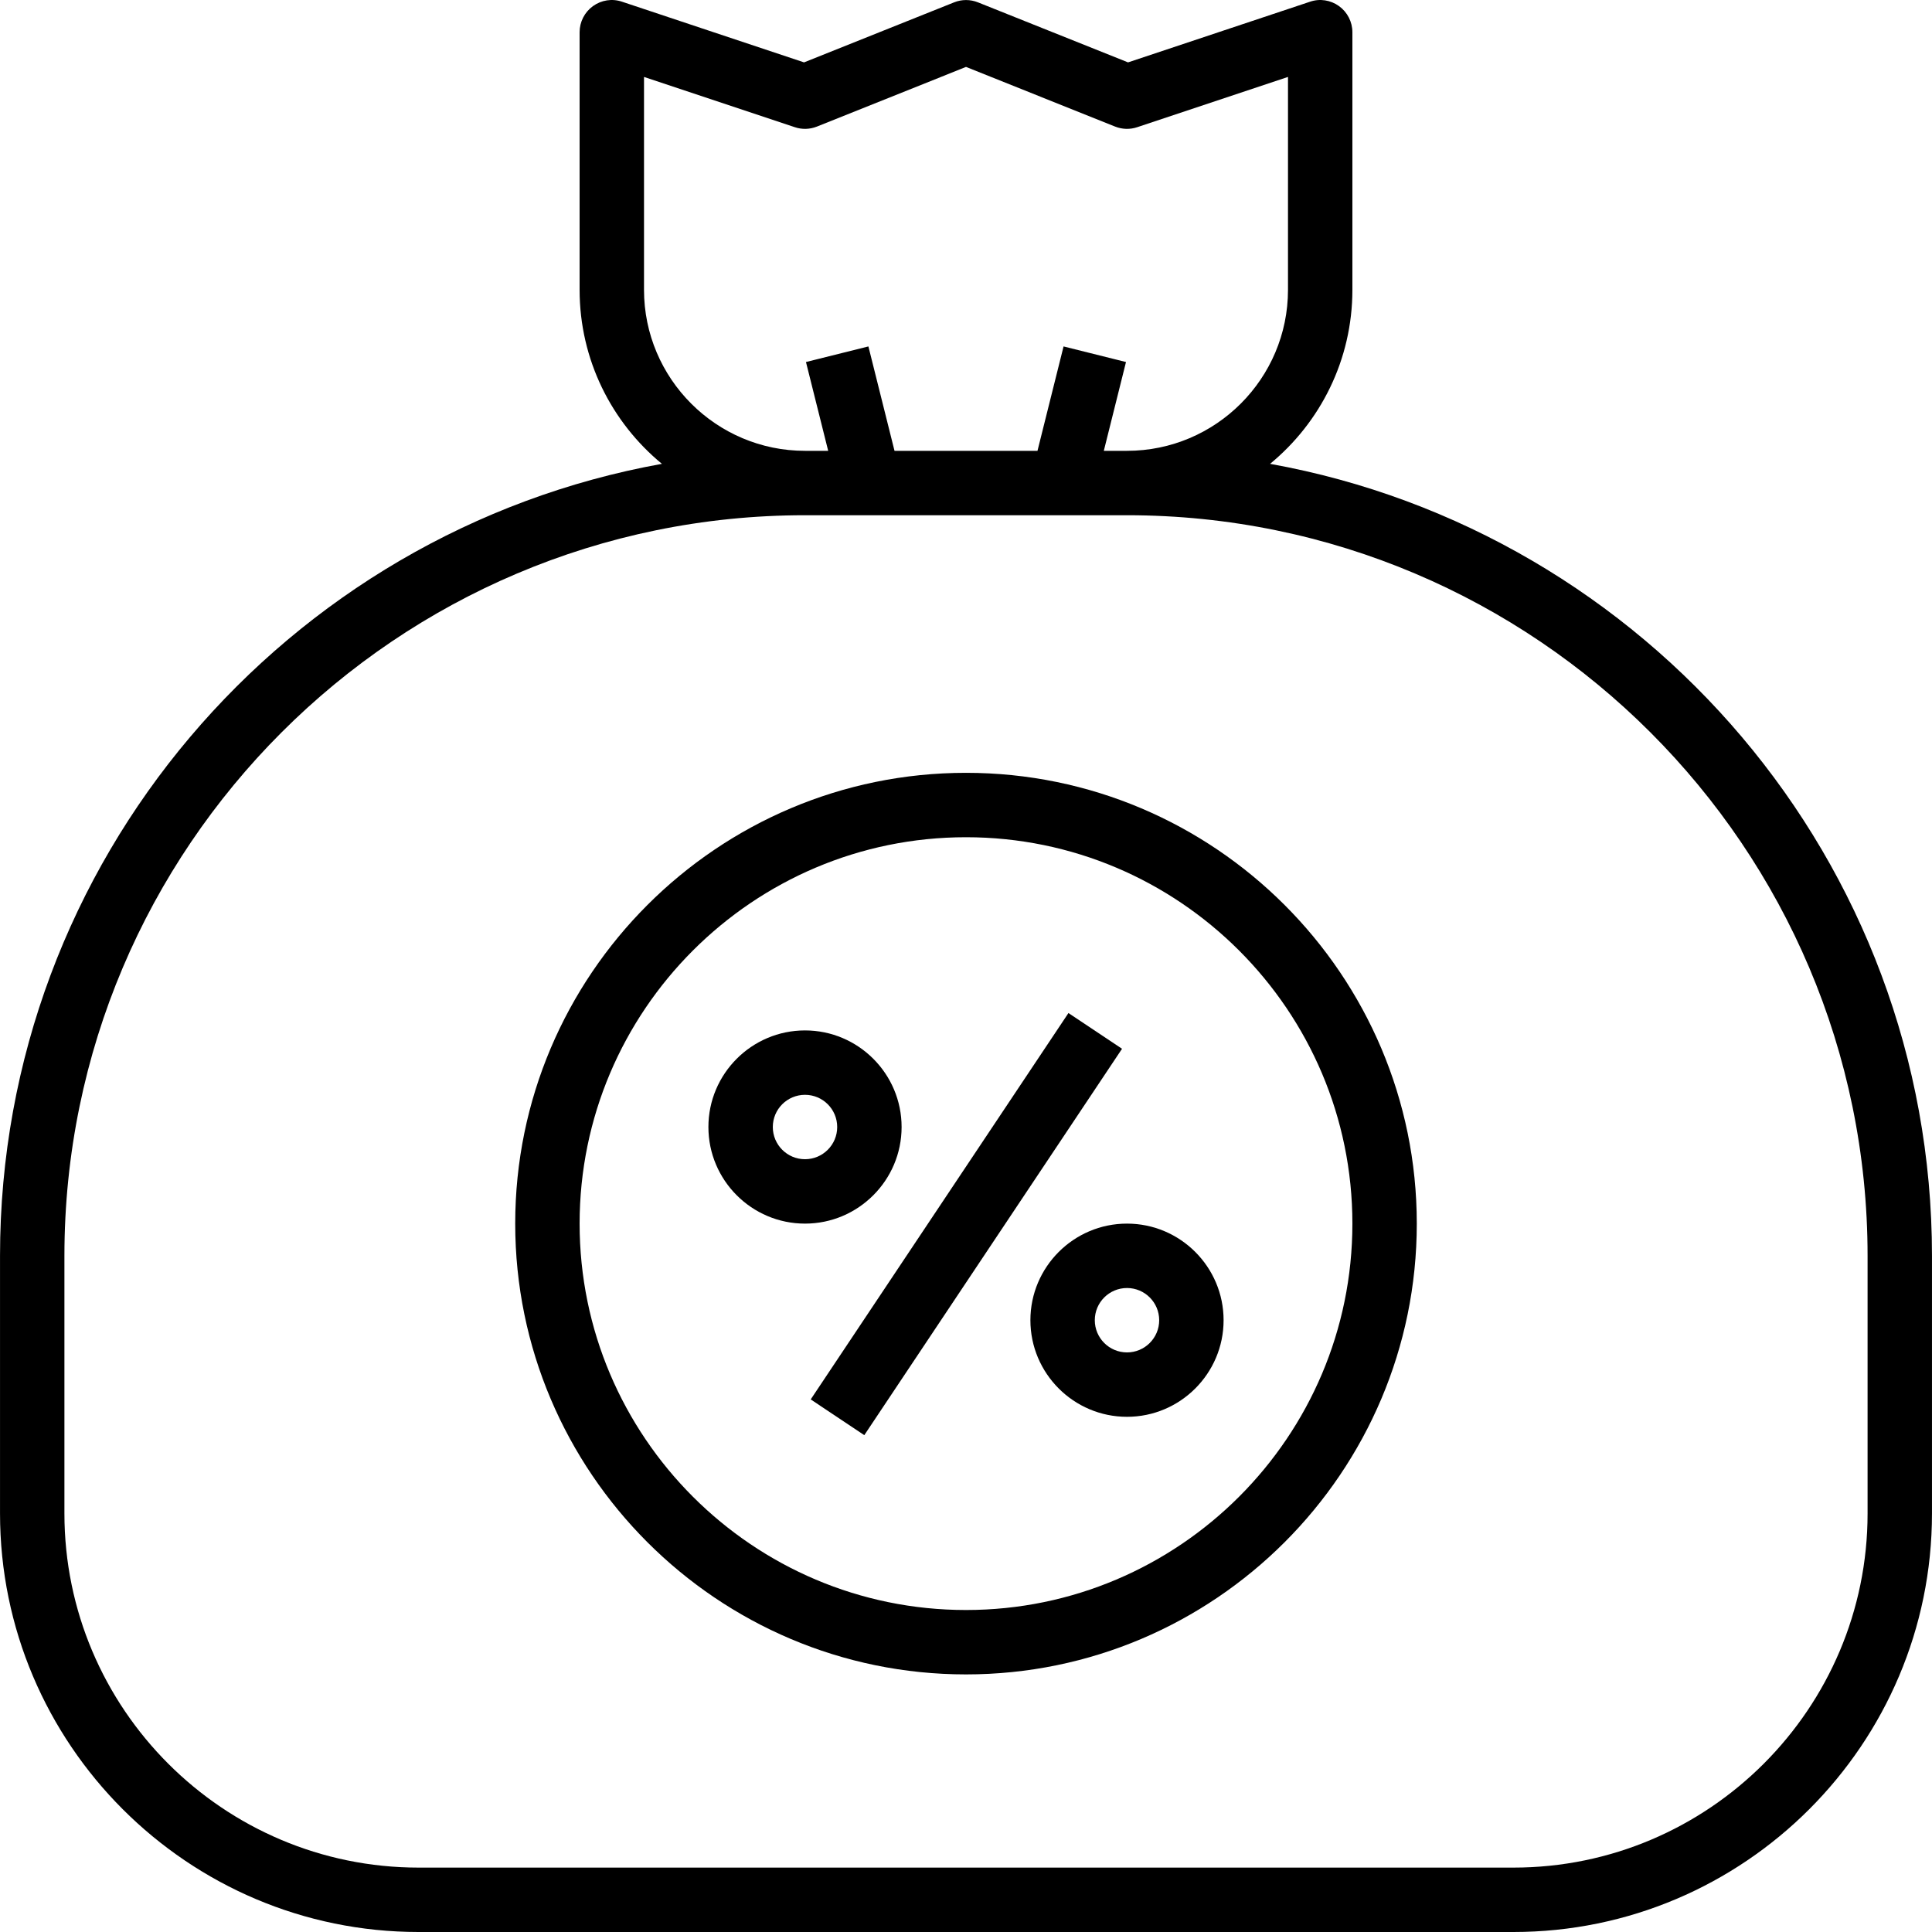 <?xml version="1.0" encoding="iso-8859-1"?>
<!-- Generator: Adobe Illustrator 19.0.0, SVG Export Plug-In . SVG Version: 6.00 Build 0)  -->
<svg version="1.1" id="Capa_1" xmlns="http://www.w3.org/2000/svg" xmlns:xlink="http://www.w3.org/1999/xlink" x="0px" y="0px"
	 viewBox="0 0 480.01 480.01" style="enable-background:new 0 0 480.01 480.01;" xml:space="preserve">
<g>
	<g>
		<path d="M315.557,115.242c12.48-10.28,20.448-25.848,20.448-43.232v-64c0-2.568-1.232-4.984-3.32-6.496
			c-2.096-1.504-4.776-1.928-7.208-1.088l-45.216,15.072l-37.28-14.912c-1.904-0.768-4.032-0.768-5.936,0l-37.28,14.912
			L154.549,0.426c-2.456-0.84-5.128-0.416-7.224,1.088c-2.088,1.512-3.32,3.928-3.32,6.496v64c0,17.384,7.968,32.952,20.448,43.232
			C71.085,132.066,0.005,213.866,0.005,312.01v64c0,57.344,46.656,104,104,104h272c57.344,0,104-46.656,104-104v-64
			C480.005,213.866,408.925,132.066,315.557,115.242z M160.005,72.01V19.114l37.472,12.488c1.792,0.608,3.744,0.544,5.504-0.16
			l37.024-14.816l37.032,14.816c1.76,0.704,3.704,0.768,5.504,0.16l37.464-12.488V72.01c0,22.056-17.944,40-40,40h-5.76
			l5.512-22.064l-15.512-3.872l-6.48,25.936h-35.52l-6.488-25.936l-15.512,3.872l5.52,22.064h-5.76
			C177.949,112.01,160.005,94.066,160.005,72.01z M464.005,376.01c0,48.52-39.48,88-88,88h-272c-48.52,0-88-39.48-88-88v-64
			c0-101.464,82.536-184,184-184h80c101.464,0,184,82.536,184,184V376.01z"/>
	</g>
</g>
<g>
	<g>
		<path d="M240.005,192.01c-61.76,0-112,50.24-112,112s50.24,112,112,112s112-50.24,112-112S301.765,192.01,240.005,192.01z
			 M240.005,400.01c-52.936,0-96-43.064-96-96c0-52.936,43.064-96,96-96c52.936,0,96,43.064,96,96
			C336.005,356.946,292.941,400.01,240.005,400.01z"/>
	</g>
</g>
<g>
	<g>
		
			<rect x="182.35" y="296.016" transform="matrix(0.555 -0.832 0.832 0.555 -146.066 335.114)" width="115.381" height="16.001"/>
	</g>
</g>
<g>
	<g>
		<path d="M280.005,304.01c-13.232,0-24,10.768-24,24s10.768,24,24,24s24-10.768,24-24S293.237,304.01,280.005,304.01z
			 M280.005,336.01c-4.416,0-8-3.584-8-8c0-4.416,3.584-8,8-8c4.416,0,8,3.584,8,8C288.005,332.426,284.421,336.01,280.005,336.01z"
			/>
	</g>
</g>
<g>
	<g>
		<path d="M200.005,256.01c-13.232,0-24,10.768-24,24s10.768,24,24,24s24-10.768,24-24S213.237,256.01,200.005,256.01z
			 M200.005,288.01c-4.416,0-8-3.584-8-8c0-4.416,3.584-8,8-8s8,3.584,8,8C208.005,284.426,204.421,288.01,200.005,288.01z"/>
	</g>
</g>
<g>
</g>
<g>
</g>
<g>
</g>
<g>
</g>
<g>
</g>
<g>
</g>
<g>
</g>
<g>
</g>
<g>
</g>
<g>
</g>
<g>
</g>
<g>
</g>
<g>
</g>
<g>
</g>
<g>
</g>
</svg>
